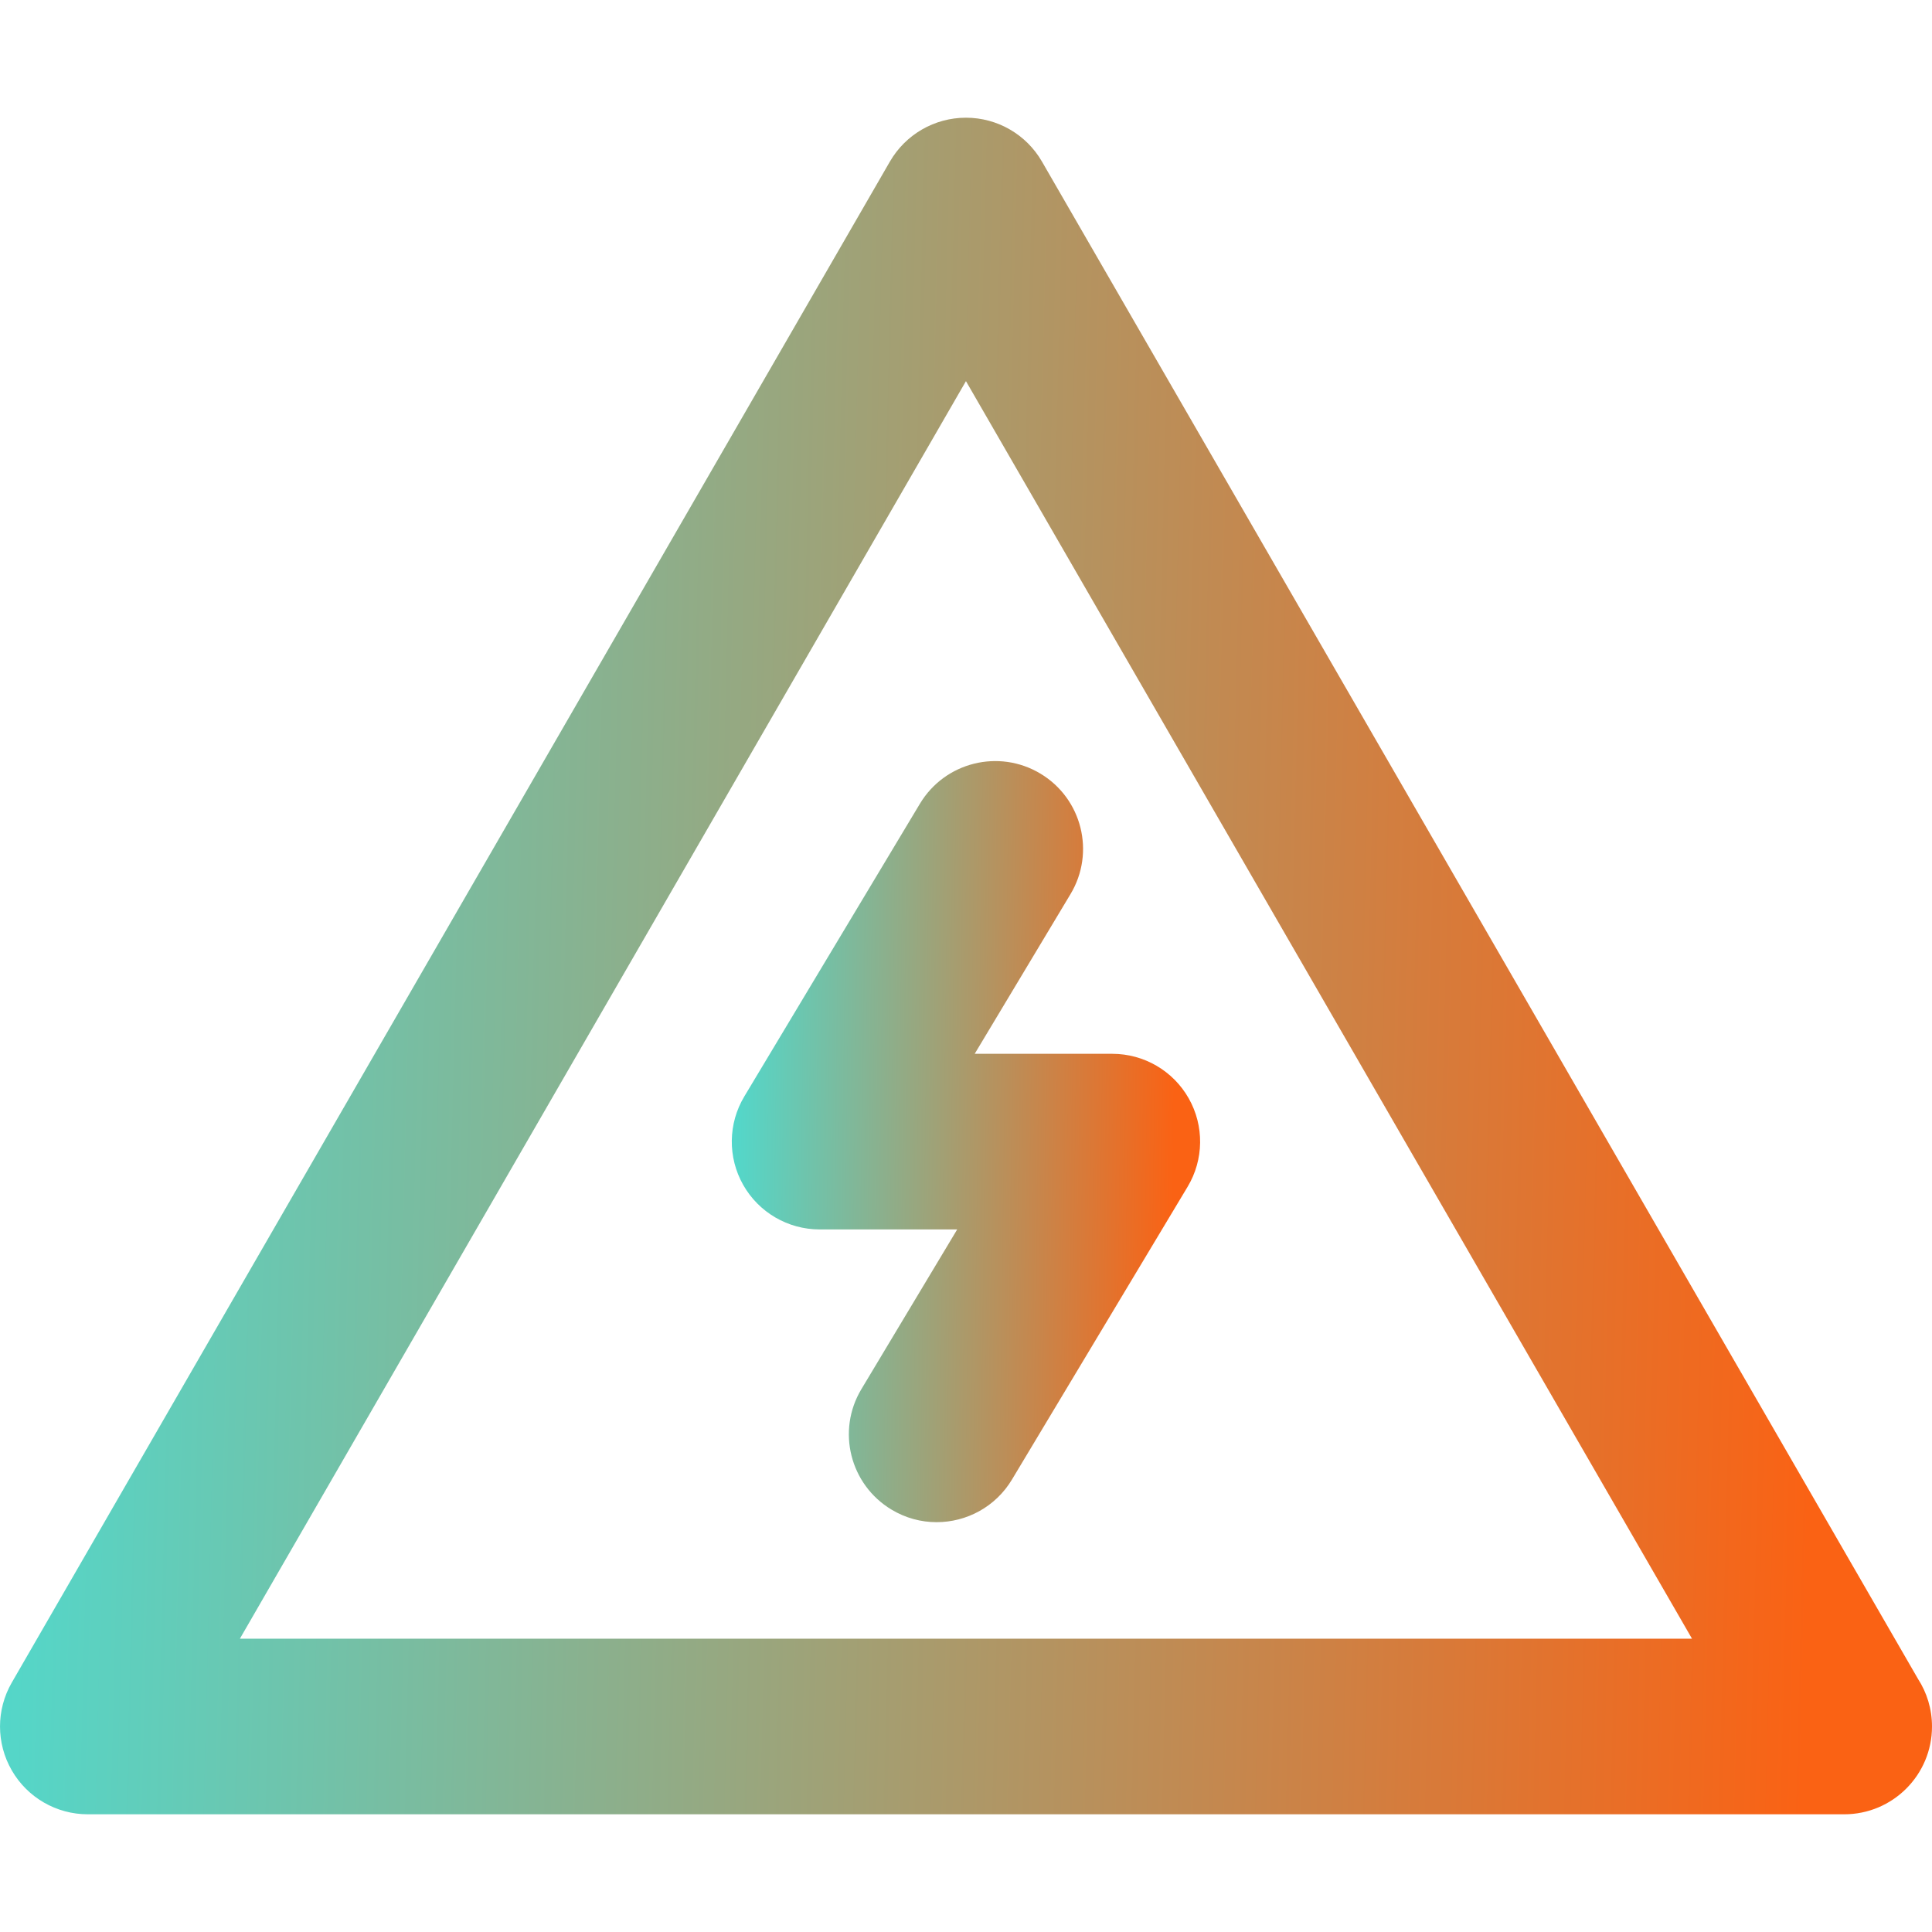 <svg width="40" height="40" viewBox="0 0 40 40" fill="none" xmlns="http://www.w3.org/2000/svg">
<g clip-path="url(#clip0)">
<path d="M24.611 22.74C24.288 22.17 23.684 21.818 23.029 21.818H20.18L22.164 18.511C22.681 17.65 22.402 16.534 21.541 16.017C20.68 15.5 19.563 15.779 19.046 16.64L15.41 22.701C15.073 23.262 15.064 23.962 15.387 24.532C15.71 25.102 16.314 25.454 16.969 25.454H19.818L17.834 28.761C17.317 29.622 17.597 30.738 18.458 31.255C18.75 31.431 19.073 31.515 19.391 31.515C20.009 31.515 20.611 31.2 20.952 30.632L24.588 24.571C24.925 24.01 24.934 23.31 24.611 22.74Z" fill="url(#paint0_linear)"/>
<path d="M39.709 34.758L21.573 3.346C21.249 2.783 20.648 2.437 19.999 2.437C19.349 2.437 18.749 2.783 18.424 3.346L0.244 34.836C-0.081 35.398 -0.081 36.092 0.244 36.654C0.568 37.217 1.169 37.563 1.818 37.563H38.179C38.18 37.563 38.181 37.563 38.182 37.563C39.186 37.563 40 36.749 40 35.745C40 35.381 39.893 35.042 39.709 34.758ZM4.967 33.927V33.927L19.999 7.891L35.031 33.927H4.967Z" fill="url(#paint1_linear)"/>
</g>
<defs>
<linearGradient id="paint0_linear" x1="24.277" y1="26.098" x2="13.333" y2="25.953" gradientUnits="userSpaceOnUse">
<stop stop-color="#FA6214"/>
<stop offset="1" stop-color="#31EFEF"/>
</linearGradient>
<linearGradient id="paint1_linear" x1="37.647" y1="25.488" x2="-7.48" y2="24.381" gradientUnits="userSpaceOnUse">
<stop stop-color="#FA6214"/>
<stop offset="1" stop-color="#31EFEF"/>
</linearGradient>
<clipPath id="clip0">
<rect width="40" height="40" fill="white"/>
</clipPath>
</defs>
</svg>
